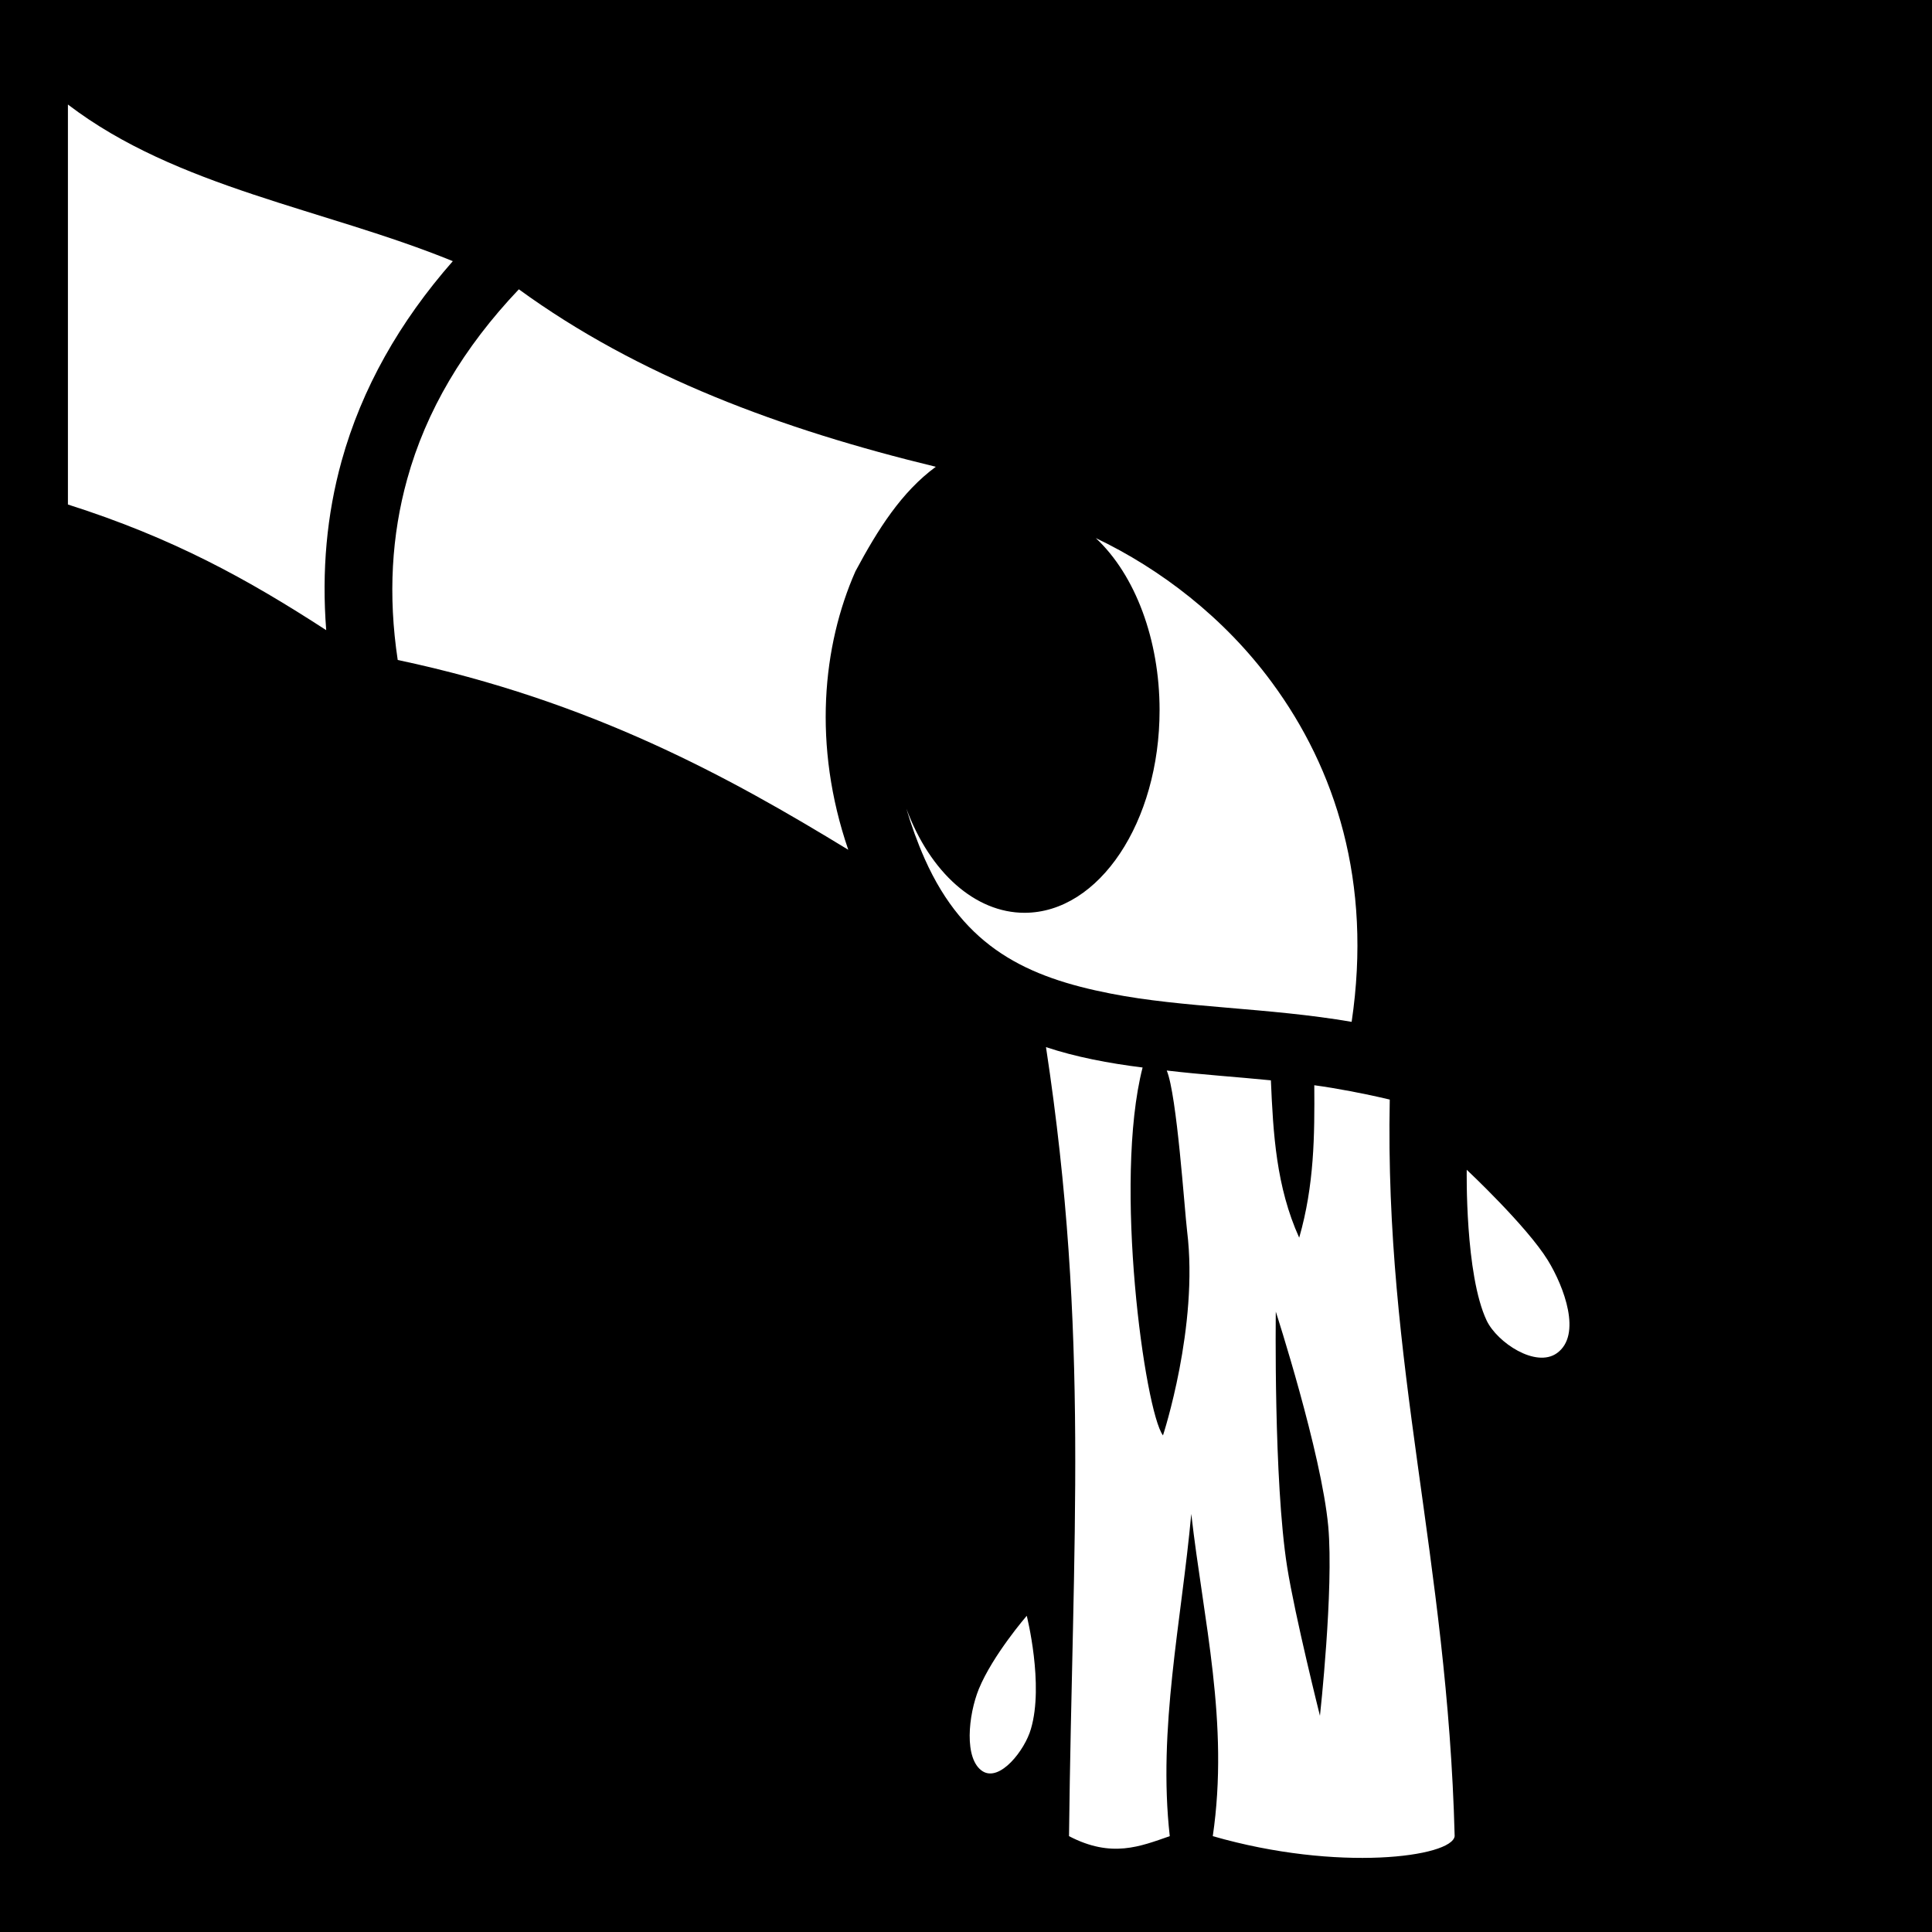 <svg xmlns="http://www.w3.org/2000/svg" viewBox="0 0 512 512"><path d="M0 0h512v512H0z"/><path fill="#fff" d="M18 27.7v106c27.94 8.9 47.63 19.8 68.45 33.3-1.22-15.7.14-30.6 4.07-44.8 5.35-19.3 15.38-36.93 29.48-52.99C86.02 55.33 46.92 49.79 18 27.7zm119.5 48.97c-14.7 15.48-24.6 32.23-29.6 50.33-4.1 14.8-5.1 30.7-2.5 47.9 51.5 10.9 88.1 31.2 119.4 50.3-9.5-27.7-6.8-54.1 1.9-73.8 6-11.2 12.2-21 21.3-27.7-40.9-9.9-78.9-24.01-110.5-47.03zm152.9 65.93c10.5 9.8 16.9 27 16.9 45.6 0 29.6-16 53.7-35.8 53.7-13 0-25-10.6-31.3-27.6 1.3 4.4 2.9 8.9 4.9 13.4 10.5 23.5 27.2 31.3 49.2 35.6 19.2 3.8 41.8 3.7 63.9 7.5 5.5-37.1-4.3-67.1-21.1-89.9-12.7-17.3-29.7-30.2-46.7-38.3zm-13.2 134.9c11.6 76.3 7 130.2 6.1 209.1 11.3 5.9 18.9 2.7 26.7 0-3.2-28.5 3.1-56.9 5.7-85.4 3.2 28.2 10.1 55.3 5.7 85.4 33.3 9.6 63.4 5.5 64.1 0-1.9-73.7-18.6-124.5-17.2-195.2-6.7-1.6-14.1-3-20-3.8.1 13.3 0 26.5-4 40.4-6.1-13.5-6.9-27.6-7.5-41.7-9-.9-18.3-1.5-27.6-2.6 2.7 6.5 4.7 36.8 5.4 42.6 3.1 25.2-6.4 54.1-6.4 54.1-4.8-6.4-13.2-67.1-5.4-97.5-8.9-1.1-17.8-2.8-25.6-5.4zM388.7 310s-.5 27.8 5.3 40c2.8 5.8 13 12.6 18.6 8.6 6.7-4.8 1.9-17.6-2.4-24.6-5.6-9.1-21.5-24-21.5-24zm-50.6 37.6s12.1 37.4 13.9 56.9c1.5 16.7-2.2 50.2-2.2 50.2s-6.6-26.3-8.7-39.5c-3.6-22.7-3-67.6-3-67.6zm-66 80.6s-9 10.4-12.7 19.4c-2.8 6.9-4 18.6 1 21.8 4.6 2.9 11.2-5.6 12.8-11.2 3.5-11.8-1.1-30-1.1-30z"/></svg>
